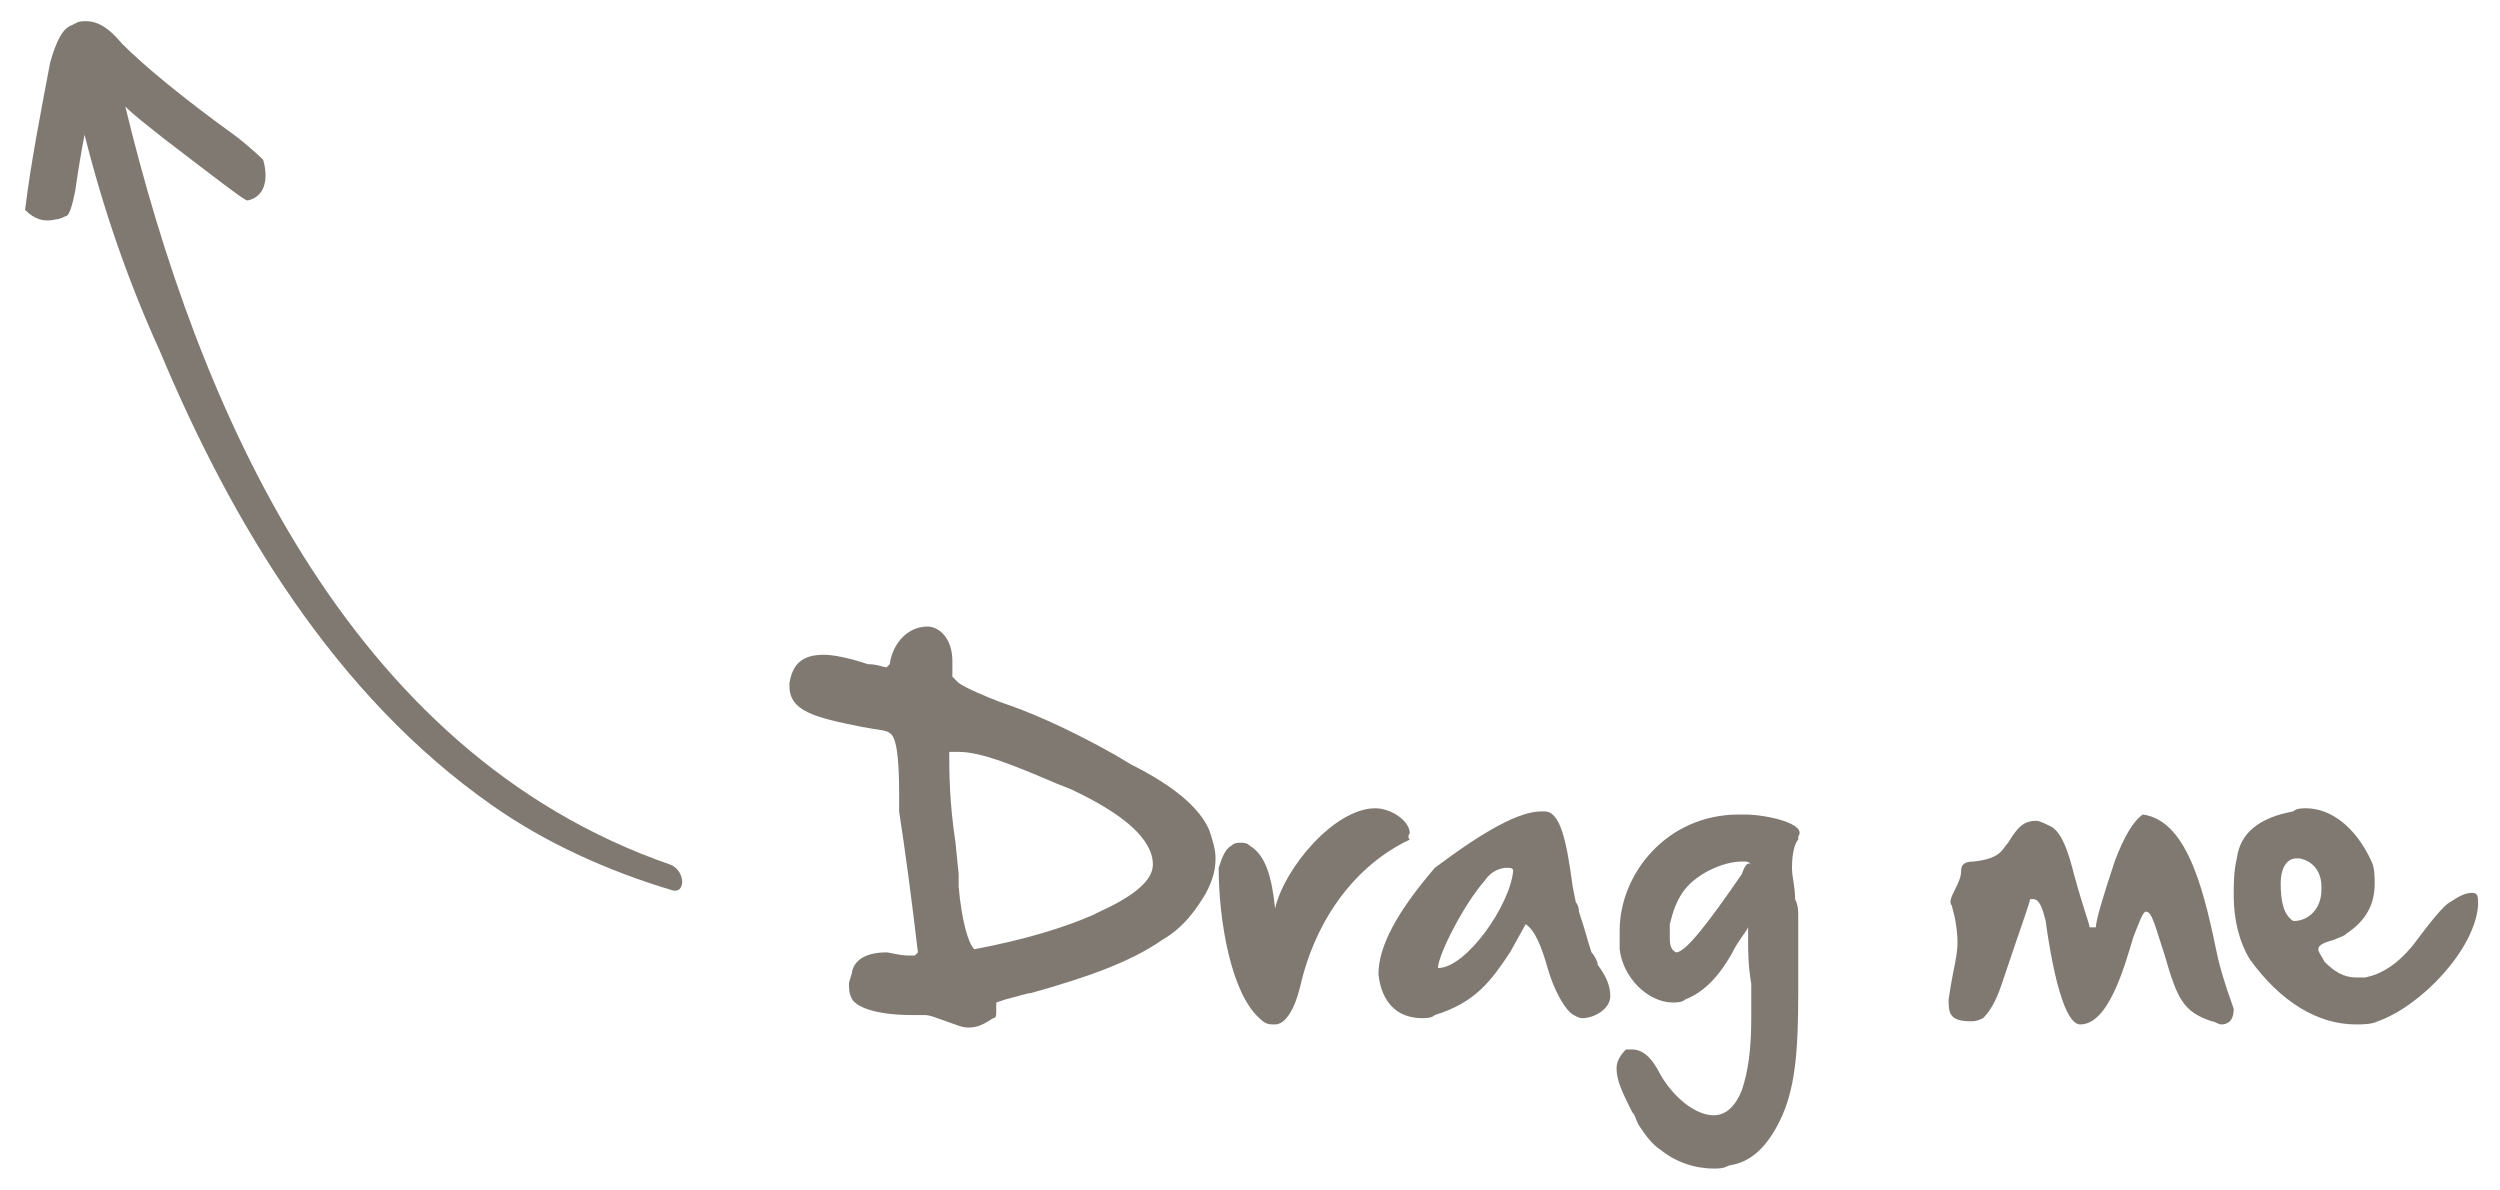 <?xml version="1.0" encoding="utf-8"?>
<!-- Generator: Adobe Illustrator 19.0.0, SVG Export Plug-In . SVG Version: 6.00 Build 0)  -->
<svg version="1.1" id="Layer_1" xmlns="http://www.w3.org/2000/svg" xmlns:xlink="http://www.w3.org/1999/xlink" x="0px" y="0px"
	 width="79.8px" height="38px" viewBox="-921 482 79.8 38" style="enable-background:new -921 482 79.8 38;" xml:space="preserve">
<style type="text/css">
	.st0{fill:#7F7972;}
</style>
<title>Group 5</title>
<desc>Created with Sketch.</desc>
<g id="Page-1" transform="translate(13.724, 16.916) scale(1, -1) rotate(-55) translate(-13.724, -16.916) translate(-3.776, 12.416)">
	<g id="Clip-2">
	</g>
	<g id="Clip-5">
	</g>
</g>
<g>
	<path class="st0" d="M-884.9,506.4l-0.5-0.3c-1.6-0.9-2.8-1.4-3.7-1.7c-0.5-0.2-1-0.4-1.3-0.6c-0.1-0.1-0.2-0.2-0.2-0.2v-0.1
		c0-0.1,0-0.2,0-0.3v-0.1c0-0.7-0.4-1.1-0.8-1.1l0,0c-0.6,0-1.1,0.5-1.2,1.2l-0.1,0.1c-0.1,0-0.3-0.1-0.6-0.1
		c-0.6-0.2-1.1-0.3-1.4-0.3c-0.7,0-1,0.3-1.1,0.9v0.1c0,0.8,0.8,1,2.3,1.3c0.5,0.1,0.8,0.1,0.9,0.2c0.2,0.1,0.3,0.7,0.3,1.9
		c0,0.4,0,0.6,0,0.6c0.2,1.3,0.4,2.8,0.6,4.5l-0.1,0.1c0,0,0,0-0.1,0h-0.1c-0.3,0-0.6-0.1-0.7-0.1c-0.6,0-1,0.2-1.1,0.6
		c0,0.1-0.1,0.3-0.1,0.4c0,0.2,0,0.3,0.1,0.5c0.2,0.3,0.9,0.5,1.9,0.5c0.2,0,0.3,0,0.4,0c0.2,0,0.4,0.1,0.7,0.2
		c0.3,0.1,0.5,0.2,0.7,0.2c0.3,0,0.5-0.1,0.8-0.3c0.1,0,0.1-0.1,0.1-0.2v-0.2V514l0.3-0.1c0.4-0.1,0.7-0.2,0.8-0.2
		c1.8-0.5,3.2-1,4.2-1.7c0.7-0.4,1.1-1,1.4-1.5c0.2-0.4,0.3-0.7,0.3-1.1c0-0.3-0.1-0.6-0.2-0.9
		C-882.7,507.8-883.5,507.1-884.9,506.4z M-884.2,509.6c0,0.5-0.6,1-1.7,1.5l-0.2,0.1c-0.9,0.4-2.2,0.8-3.8,1.1
		c-0.2-0.2-0.4-0.9-0.5-2c0-0.2,0-0.3,0-0.4l-0.1-1c-0.2-1.3-0.2-2.3-0.2-2.9c0.1,0,0.2,0,0.3,0c0.7,0,1.7,0.4,3.1,1l0.5,0.2
		C-885.1,508-884.2,508.8-884.2,509.6L-884.2,509.6z"/>
	<path class="st0" d="M-876,508.6c0-0.4-0.6-0.8-1.1-0.8l0,0c-1.3,0-2.9,1.9-3.2,3.2c-0.1-1-0.3-1.7-0.8-2c-0.1-0.1-0.2-0.1-0.3-0.1
		s-0.2,0-0.3,0.1c-0.2,0.1-0.3,0.4-0.4,0.7c0,1.7,0.4,4,1.3,4.8c0.2,0.2,0.3,0.2,0.5,0.2c0.3,0,0.6-0.4,0.8-1.2
		c0.5-2.2,1.8-3.9,3.5-4.7C-876.1,508.7-876,508.6-876,508.6z"/>
	<path class="st0" d="M-870.2,512.4c-0.1-0.3-0.2-0.7-0.4-1.3c0-0.2-0.1-0.3-0.1-0.3l-0.1-0.5c-0.2-1.5-0.4-2.4-0.9-2.4h-0.1
		c-0.7,0-1.8,0.6-3.4,1.8c-1.2,1.4-1.8,2.5-1.8,3.4c0.1,0.9,0.6,1.4,1.4,1.4c0.1,0,0.3,0,0.4-0.1c1.3-0.4,1.8-1.1,2.4-2l0.5-0.9
		c0.3,0.2,0.5,0.7,0.7,1.4c0.2,0.7,0.5,1.2,0.7,1.4c0.1,0.1,0.3,0.2,0.4,0.2c0.4,0,0.9-0.3,0.9-0.7c0-0.3-0.1-0.6-0.4-1
		C-870,512.7-870.1,512.5-870.2,512.4z M-875.1,512.9c0-0.4,0.8-2,1.5-2.8c0.2-0.3,0.5-0.4,0.7-0.4c0.1,0,0.2,0,0.2,0.1
		C-872.8,510.9-874.2,512.9-875.1,512.9z"/>
	<path class="st0" d="M-865.3,508h-0.2c-2.3,0-3.8,1.9-3.8,3.7c0,0.2,0,0.4,0,0.6c0.1,0.9,0.9,1.7,1.7,1.7c0.1,0,0.3,0,0.4-0.1
		c0.5-0.2,1-0.6,1.5-1.5c0.2-0.4,0.4-0.6,0.5-0.8c0,0.1,0,0.2,0,0.4c0,0.4,0,0.8,0.1,1.4c0,0.4,0,0.8,0,1.1c0,1-0.1,1.7-0.3,2.3
		c-0.2,0.5-0.5,0.8-0.9,0.8c-0.6,0-1.3-0.6-1.7-1.3c-0.3-0.6-0.6-0.8-0.9-0.8c-0.1,0-0.1,0-0.2,0c-0.2,0.2-0.3,0.4-0.3,0.6
		c0,0.4,0.2,0.8,0.5,1.4c0.1,0.1,0.1,0.2,0.2,0.4c0.2,0.3,0.4,0.6,0.7,0.8c0.5,0.4,1.1,0.6,1.7,0.6c0.2,0,0.3,0,0.5-0.1
		c0.7-0.1,1.2-0.6,1.6-1.4c0.5-1,0.6-2.2,0.6-4.1c0-0.6,0-1.4,0-2.2v-0.3c0-0.1,0-0.3-0.1-0.5c0-0.4-0.1-0.7-0.1-1
		c0-0.5,0.1-0.8,0.2-0.9l0,0v-0.1C-863.3,508.3-864.6,508-865.3,508z M-865.4,509.9c-1.1,1.6-1.8,2.5-2.1,2.5l0,0
		c-0.2-0.1-0.2-0.3-0.2-0.5c0-0.1,0-0.2,0-0.4c0.1-0.4,0.2-0.7,0.4-1c0.4-0.6,1.3-1,1.9-1c0.2,0,0.2,0,0.3,0.1
		C-865.2,509.5-865.3,509.6-865.4,509.9z"/>
	<path class="st0" d="M-852.6,508c-0.3,0.2-0.6,0.7-0.9,1.5c-0.4,1.2-0.6,1.9-0.6,2.1h-0.2c0-0.1-0.2-0.6-0.5-1.7
		c-0.2-0.8-0.4-1.3-0.7-1.5c-0.2-0.1-0.4-0.2-0.5-0.2c-0.4,0-0.6,0.2-0.9,0.7c-0.2,0.2-0.2,0.5-1.1,0.6c-0.3,0-0.4,0.1-0.4,0.3
		c0,0.2-0.1,0.4-0.2,0.6c-0.1,0.2-0.2,0.4-0.1,0.5l0.1,0.4c0.2,1.1,0,1.2-0.2,2.6c0,0.4,0,0.7,0.7,0.7c0.1,0,0.2,0,0.4-0.1
		c0.2-0.2,0.4-0.5,0.6-1.1c0.6-1.8,0.9-2.6,0.9-2.7h0.1c0.2,0,0.3,0.3,0.4,0.7c0,0,0.4,3.3,1.1,3.3l0,0c0.9,0,1.4-1.8,1.7-2.8
		c0.2-0.5,0.3-0.8,0.4-0.8c0.2,0,0.3,0.5,0.6,1.4c0.4,1.4,0.6,1.8,1.5,2.1c0.1,0,0.2,0.1,0.3,0.1c0.2,0,0.4-0.1,0.4-0.5
		c-0.1-0.3-0.3-0.8-0.5-1.6C-850.6,510.7-851.1,508.2-852.6,508z"/>
	<path class="st0" d="M-842.1,510.5c-0.2,0-0.4,0.1-0.7,0.3c-0.2,0.1-0.6,0.6-1.2,1.4c-0.5,0.6-1,0.9-1.5,1c-0.1,0-0.2,0-0.3,0
		c-0.4,0-0.7-0.2-1-0.5c-0.1-0.2-0.2-0.3-0.2-0.4l0,0c0-0.1,0.1-0.2,0.5-0.3c0.2-0.1,0.3-0.1,0.4-0.2c0.6-0.4,0.9-0.9,0.9-1.6
		c0-0.2,0-0.5-0.1-0.7c-0.5-1.1-1.3-1.7-2.1-1.7c-0.1,0-0.3,0-0.4,0.1c-1.1,0.2-1.7,0.7-1.8,1.5c-0.1,0.4-0.1,0.8-0.1,1.2
		c0,0.8,0.2,1.5,0.5,2c1,1.4,2.2,2.1,3.4,2.1c0.2,0,0.5,0,0.7-0.1c1.4-0.5,3.1-2.3,3.2-3.7C-841.9,510.6-841.9,510.5-842.1,510.5z
		 M-847.8,511.4c-0.3-0.2-0.4-0.6-0.4-1.2c0-0.5,0.2-0.8,0.5-0.8h0.1c0.5,0.1,0.7,0.5,0.7,0.9v0.1
		C-846.9,511-847.3,511.4-847.8,511.4z"/>
	<path class="st0" d="M-899.6,509.6c-10.4-3.6-15.1-14.7-17.4-24.2c0.3,0.3,0.7,0.6,1.2,1c1.7,1.3,2.6,2,2.7,2l0,0
		c0.5-0.1,0.7-0.6,0.5-1.3c0,0-0.3-0.3-0.8-0.7c-1.8-1.3-3-2.3-3.7-3c-0.5-0.6-0.9-0.8-1.4-0.7l-0.2,0.1c-0.3,0.1-0.5,0.5-0.7,1.2
		c-0.3,1.6-0.6,3.1-0.8,4.7c0.3,0.3,0.6,0.4,1,0.3c0.1,0,0.3-0.1,0.3-0.1c0.1,0,0.2-0.3,0.3-0.8c0.1-0.7,0.2-1.3,0.3-1.8
		c0.6,2.4,1.4,4.7,2.4,6.9c2.3,5.5,5.6,11,10.6,14.5c1.7,1.2,3.7,2.1,5.7,2.7C-899.1,510.6-899.1,509.8-899.6,509.6z"/>
</g>
</svg>
